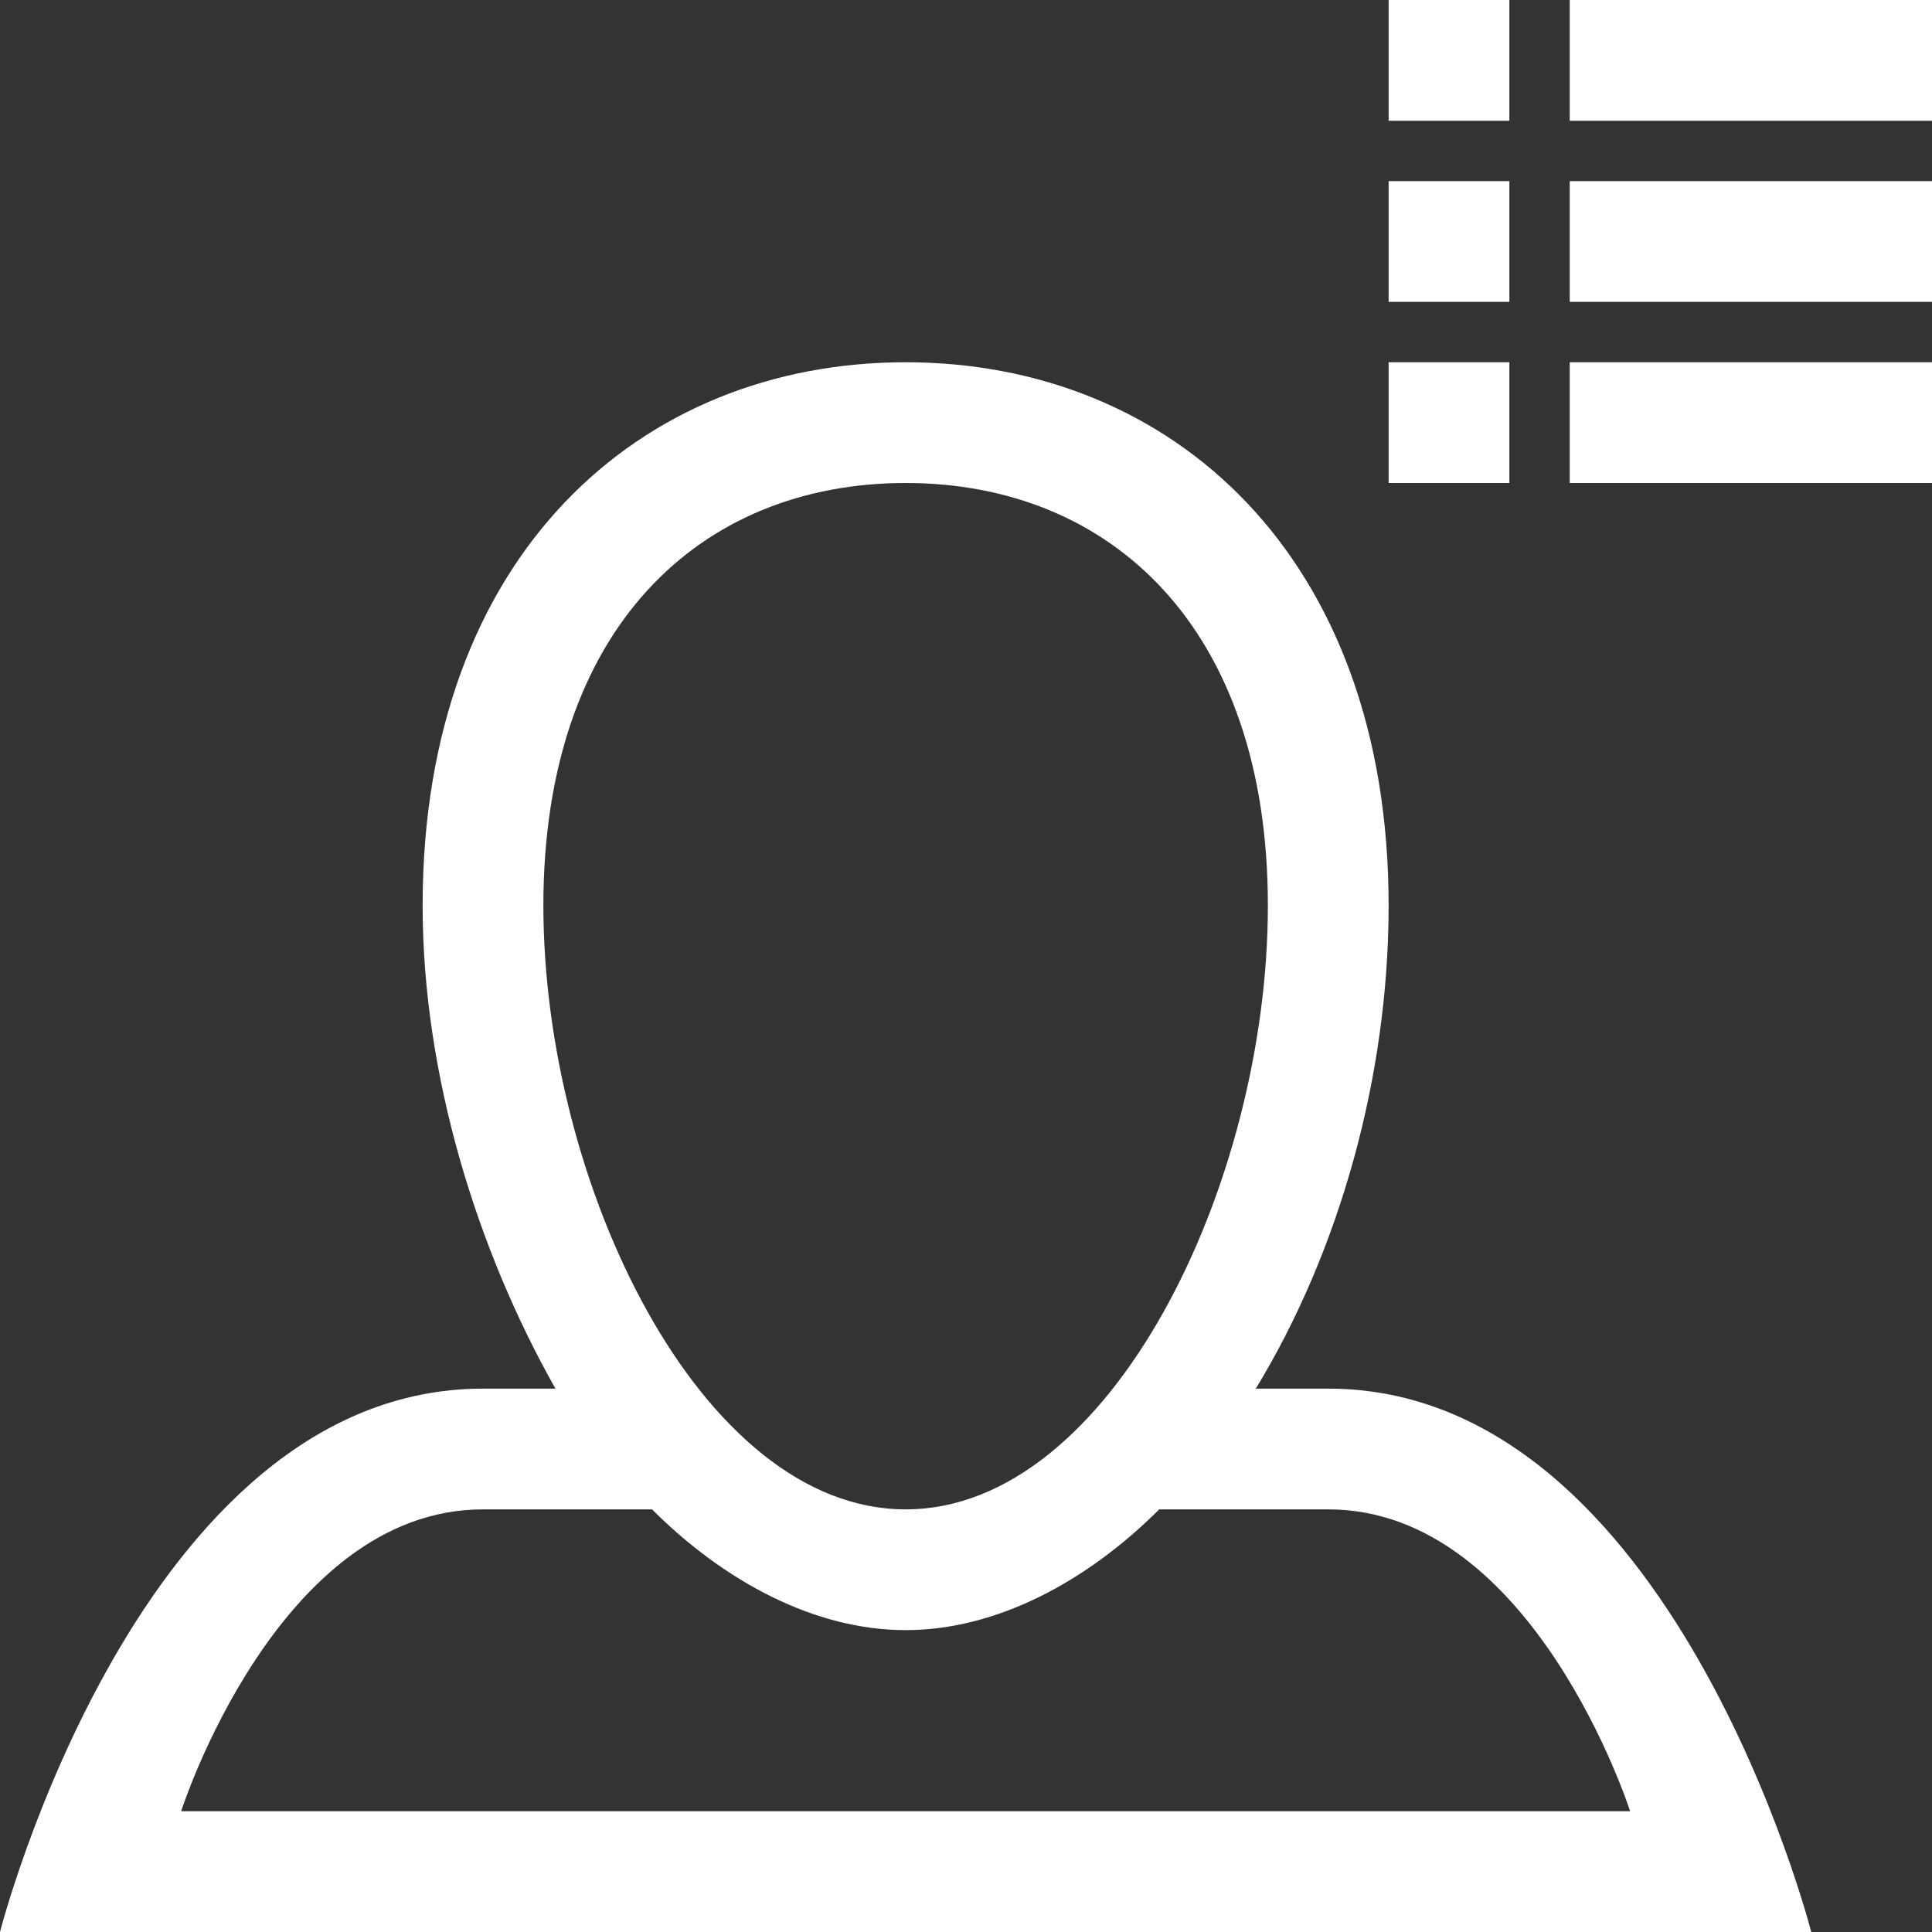 <?xml version="1.0" encoding="utf-8"?>
<!-- Generator: Adobe Illustrator 19.1.0, SVG Export Plug-In . SVG Version: 6.00 Build 0)  -->
<!DOCTYPE svg PUBLIC "-//W3C//DTD SVG 1.1//EN" "http://www.w3.org/Graphics/SVG/1.1/DTD/svg11.dtd">
<svg version="1.1" id="Layer_1" xmlns="http://www.w3.org/2000/svg" xmlns:xlink="http://www.w3.org/1999/xlink" x="0px" y="0px"
	 width="32px" height="32px" viewBox="0 0 32 32" enable-background="new 0 0 32 32" xml:space="preserve">
<rect x="0" y="0" width="32" height="32" fill="#333333" stroke="none"/>
<g>
	<g>
		<path fill-rule="evenodd" clip-rule="evenodd" fill="#FFFFFF" d="M25,6h-2v2h2V6z M25,3h-2v2h2V3z M25,0h-2v2h2V0z M26,0v2h6V0H26
			z M26,5h6V3h-6V5z M26,8h6V6h-6V8z M22,23h-1.2c1.4-2.3,2.2-5.2,2.2-8c0-5.8-3.6-9-8-9c-4.4,0-8,3.2-8,9c0,2.8,0.9,5.7,2.2,8H8
			c-5.7,0-8,9-8,9h30C30,32,27.7,23,22,23z M9,15c0-4.6,2.6-7,6-7c3.4,0,6,2.4,6,7c0,4.6-2.6,10-6,10C11.6,25,9,19.6,9,15z M3,30
			c0,0,1.6-5,5-5h2.8c1.2,1.2,2.7,2,4.2,2c1.5,0,3-0.8,4.2-2H22c3.4,0,5,5,5,5H3z"/>
	</g>
</g>
</svg>
